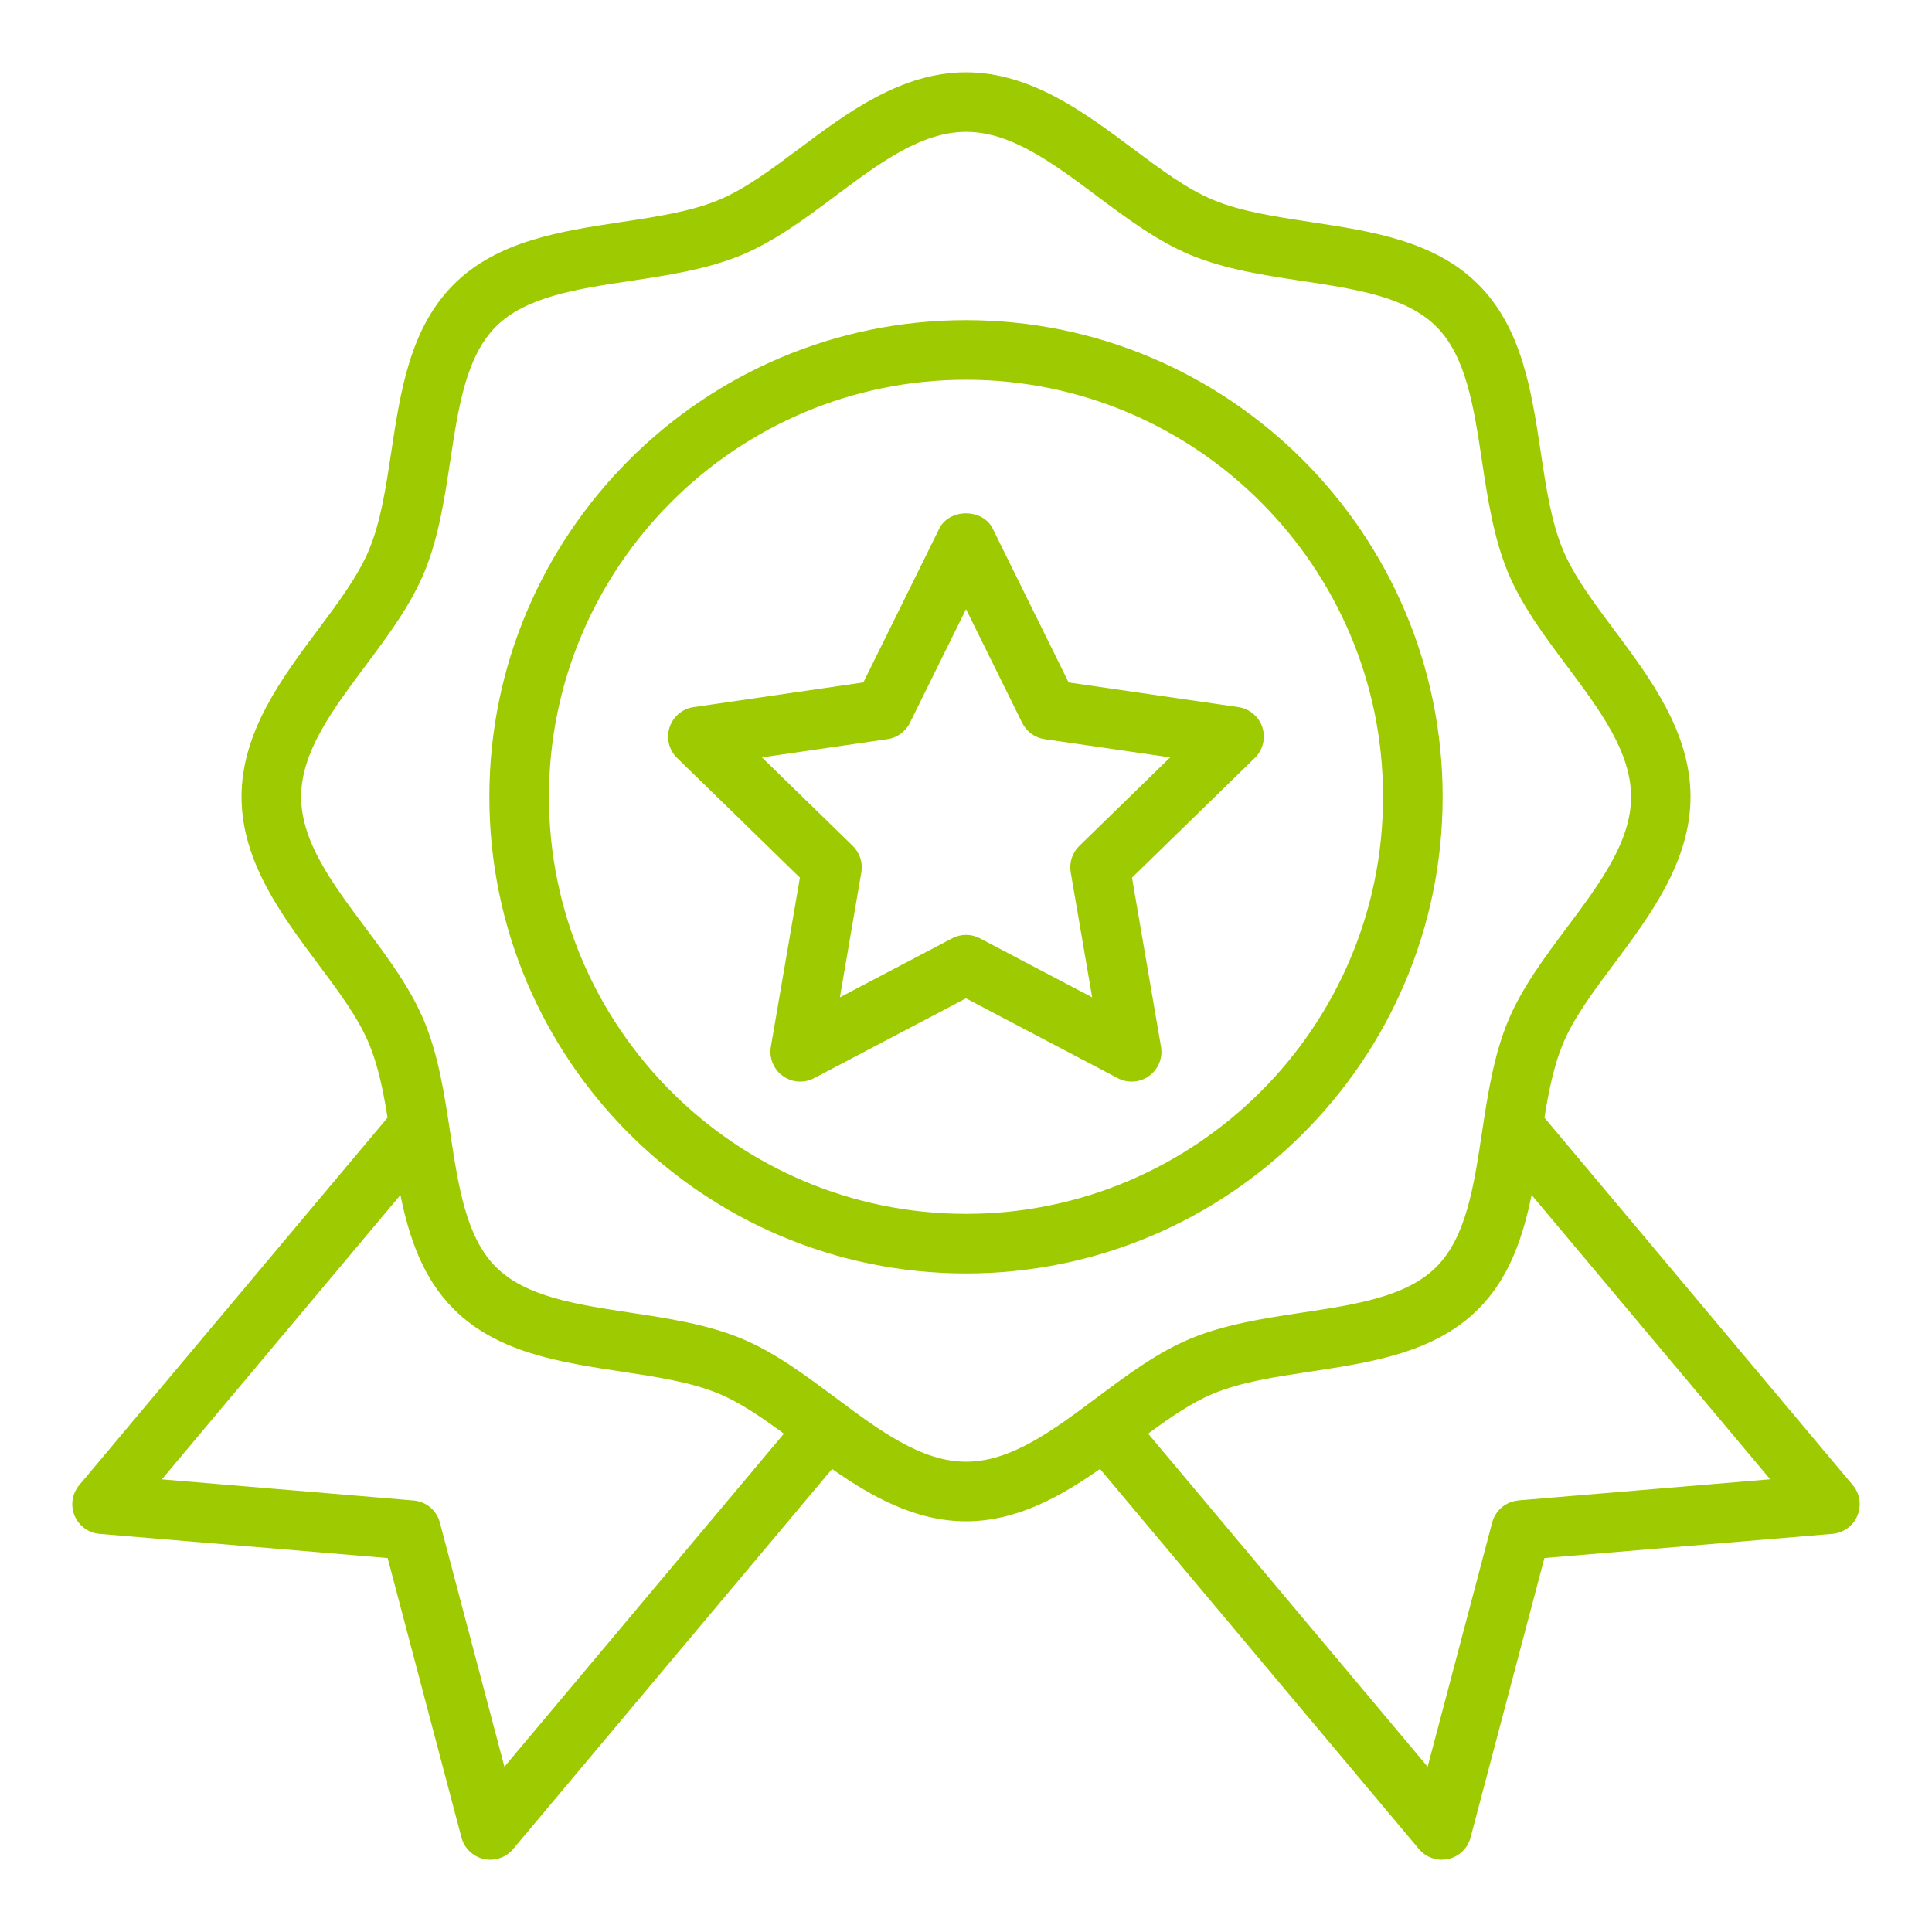 <svg width="76" height="76" viewBox="0 0 76 76" fill="none" xmlns="http://www.w3.org/2000/svg">
<path d="M56.75 31.344C56.75 21.006 48.338 12.594 38 12.594C27.662 12.594 19.25 21.006 19.25 31.344C19.25 41.682 27.662 50.094 38 50.094C48.338 50.094 56.75 41.682 56.75 31.344ZM38 47.75C28.953 47.75 21.594 40.391 21.594 31.344C21.594 22.297 28.953 14.938 38 14.938C47.047 14.938 54.406 22.297 54.406 31.344C54.406 40.391 47.047 47.75 38 47.75Z" fill="#9DCA00"/>
<path d="M72.882 58.419L60.754 43.966C60.925 42.909 61.126 41.919 61.478 41.068C61.905 40.038 62.682 38.996 63.506 37.896C64.909 36.016 66.5 33.888 66.5 31.344C66.5 28.8 64.91 26.67 63.505 24.791C62.682 23.689 61.905 22.648 61.478 21.618C61.021 20.519 60.82 19.188 60.608 17.778C60.246 15.385 59.872 12.91 58.153 11.191C56.434 9.472 53.957 9.098 51.563 8.735C50.155 8.521 48.823 8.32 47.725 7.865C46.695 7.439 45.655 6.661 44.553 5.838C42.673 4.435 40.545 2.844 38 2.844C35.455 2.844 33.325 4.434 31.447 5.839C30.345 6.662 29.306 7.439 28.276 7.865C27.177 8.321 25.845 8.523 24.437 8.735C22.043 9.098 19.566 9.472 17.847 11.191C16.128 12.91 15.754 15.385 15.392 17.778C15.179 19.188 14.977 20.519 14.521 21.618C14.095 22.648 13.318 23.689 12.495 24.79C11.091 26.669 9.501 28.798 9.501 31.344C9.501 33.889 11.091 36.017 12.495 37.897C13.318 38.997 14.095 40.038 14.521 41.068C14.874 41.919 15.075 42.909 15.246 43.965L3.118 58.419C2.98 58.583 2.89 58.782 2.857 58.995C2.825 59.207 2.851 59.424 2.934 59.622C3.017 59.82 3.152 59.992 3.326 60.118C3.499 60.245 3.704 60.321 3.918 60.338L15.249 61.29L18.153 72.284C18.208 72.492 18.319 72.68 18.474 72.829C18.628 72.978 18.821 73.082 19.031 73.129C19.24 73.175 19.459 73.164 19.662 73.095C19.865 73.026 20.046 72.902 20.184 72.738L32.731 57.785C34.289 58.876 36.017 59.844 38.001 59.844C39.985 59.844 41.714 58.876 43.271 57.784L55.818 72.737C55.956 72.901 56.137 73.025 56.34 73.094C56.543 73.163 56.762 73.174 56.971 73.128C57.181 73.081 57.373 72.977 57.528 72.828C57.683 72.679 57.793 72.491 57.848 72.283L60.753 61.289L72.084 60.337C72.298 60.319 72.502 60.242 72.675 60.116C72.849 59.989 72.984 59.818 73.066 59.62C73.148 59.422 73.175 59.205 73.143 58.993C73.111 58.781 73.021 58.582 72.883 58.418L72.882 58.419ZM19.842 69.499L17.303 59.892C17.242 59.658 17.109 59.449 16.924 59.294C16.738 59.139 16.51 59.045 16.269 59.025L6.367 58.194L15.752 47.009C16.094 48.685 16.633 50.281 17.848 51.496C19.567 53.216 22.043 53.59 24.435 53.953C25.845 54.166 27.177 54.368 28.276 54.823C29.112 55.17 29.959 55.752 30.836 56.397L19.842 69.499ZM32.851 54.972C31.682 54.1 30.475 53.197 29.174 52.658C27.811 52.093 26.273 51.86 24.787 51.635C22.675 51.316 20.681 51.014 19.506 49.84C18.332 48.665 18.031 46.671 17.711 44.558C17.486 43.071 17.254 41.535 16.688 40.172C16.149 38.871 15.247 37.663 14.374 36.494C13.074 34.754 11.846 33.11 11.846 31.344C11.846 29.578 13.074 27.934 14.375 26.192C15.248 25.024 16.149 23.817 16.689 22.515C17.254 21.152 17.487 19.613 17.712 18.128C18.031 16.016 18.334 14.021 19.508 12.847C20.682 11.673 22.678 11.37 24.791 11.052C26.276 10.828 27.813 10.595 29.177 10.03C30.478 9.489 31.685 8.588 32.853 7.715C34.593 6.414 36.239 5.186 38.005 5.186C39.771 5.186 41.415 6.414 43.155 7.714C44.323 8.587 45.532 9.489 46.834 10.03C48.196 10.595 49.734 10.828 51.219 11.052C53.331 11.37 55.327 11.673 56.502 12.847C57.676 14.021 57.977 16.016 58.296 18.127C58.521 19.614 58.754 21.151 59.319 22.515C59.858 23.816 60.76 25.025 61.634 26.192C62.934 27.932 64.162 29.578 64.162 31.344C64.162 33.11 62.934 34.753 61.634 36.493C60.761 37.661 59.858 38.87 59.319 40.172C58.754 41.535 58.521 43.073 58.296 44.558C57.977 46.671 57.675 48.665 56.5 49.84C55.326 51.014 53.331 51.316 51.22 51.635C49.733 51.86 48.196 52.093 46.834 52.658C45.533 53.197 44.323 54.099 43.155 54.973C41.415 56.272 39.771 57.5 38.005 57.5C36.239 57.5 34.594 56.272 32.854 54.972H32.851ZM59.732 59.025C59.492 59.045 59.263 59.139 59.078 59.294C58.892 59.45 58.76 59.658 58.698 59.892L56.16 69.499L45.165 56.396C46.042 55.75 46.889 55.169 47.727 54.822C48.826 54.365 50.157 54.164 51.566 53.952C53.96 53.588 56.434 53.215 58.153 51.495C59.368 50.28 59.907 48.683 60.249 47.007L69.635 58.191L59.732 59.022V59.025Z" fill="#9DCA00"/>
<path d="M49.661 28.614C49.593 28.406 49.469 28.221 49.302 28.081C49.134 27.939 48.931 27.848 48.714 27.816L42.037 26.845L39.05 20.794C38.655 19.993 37.344 19.993 36.949 20.794L33.962 26.845L27.283 27.816C27.067 27.848 26.864 27.939 26.697 28.08C26.53 28.221 26.406 28.406 26.338 28.614C26.271 28.822 26.262 29.044 26.315 29.256C26.367 29.468 26.478 29.662 26.634 29.814L31.466 34.525L30.324 41.177C30.287 41.392 30.311 41.614 30.394 41.816C30.476 42.019 30.614 42.194 30.791 42.323C30.967 42.452 31.177 42.528 31.395 42.544C31.613 42.559 31.831 42.514 32.025 42.412L37.998 39.272L43.971 42.412C44.164 42.514 44.382 42.559 44.6 42.544C44.819 42.528 45.028 42.452 45.205 42.323C45.382 42.194 45.519 42.019 45.602 41.816C45.684 41.614 45.708 41.392 45.671 41.177L44.53 34.525L49.362 29.814C49.681 29.503 49.796 29.038 49.659 28.614H49.661ZM42.455 33.277C42.319 33.41 42.218 33.574 42.159 33.754C42.101 33.935 42.087 34.127 42.119 34.315L42.963 39.233L38.546 36.911C38.378 36.823 38.191 36.776 38.001 36.776C37.811 36.776 37.624 36.823 37.456 36.911L33.039 39.233L33.883 34.315C33.915 34.127 33.901 33.935 33.842 33.754C33.783 33.574 33.682 33.41 33.546 33.277L29.973 29.794L34.911 29.076C35.099 29.049 35.277 28.977 35.431 28.865C35.584 28.753 35.709 28.606 35.792 28.435L38.001 23.962L40.21 28.435C40.294 28.605 40.419 28.753 40.572 28.865C40.726 28.976 40.904 29.049 41.093 29.076L46.03 29.794L42.457 33.277H42.455Z" fill="#9DCA00"/>
</svg>
